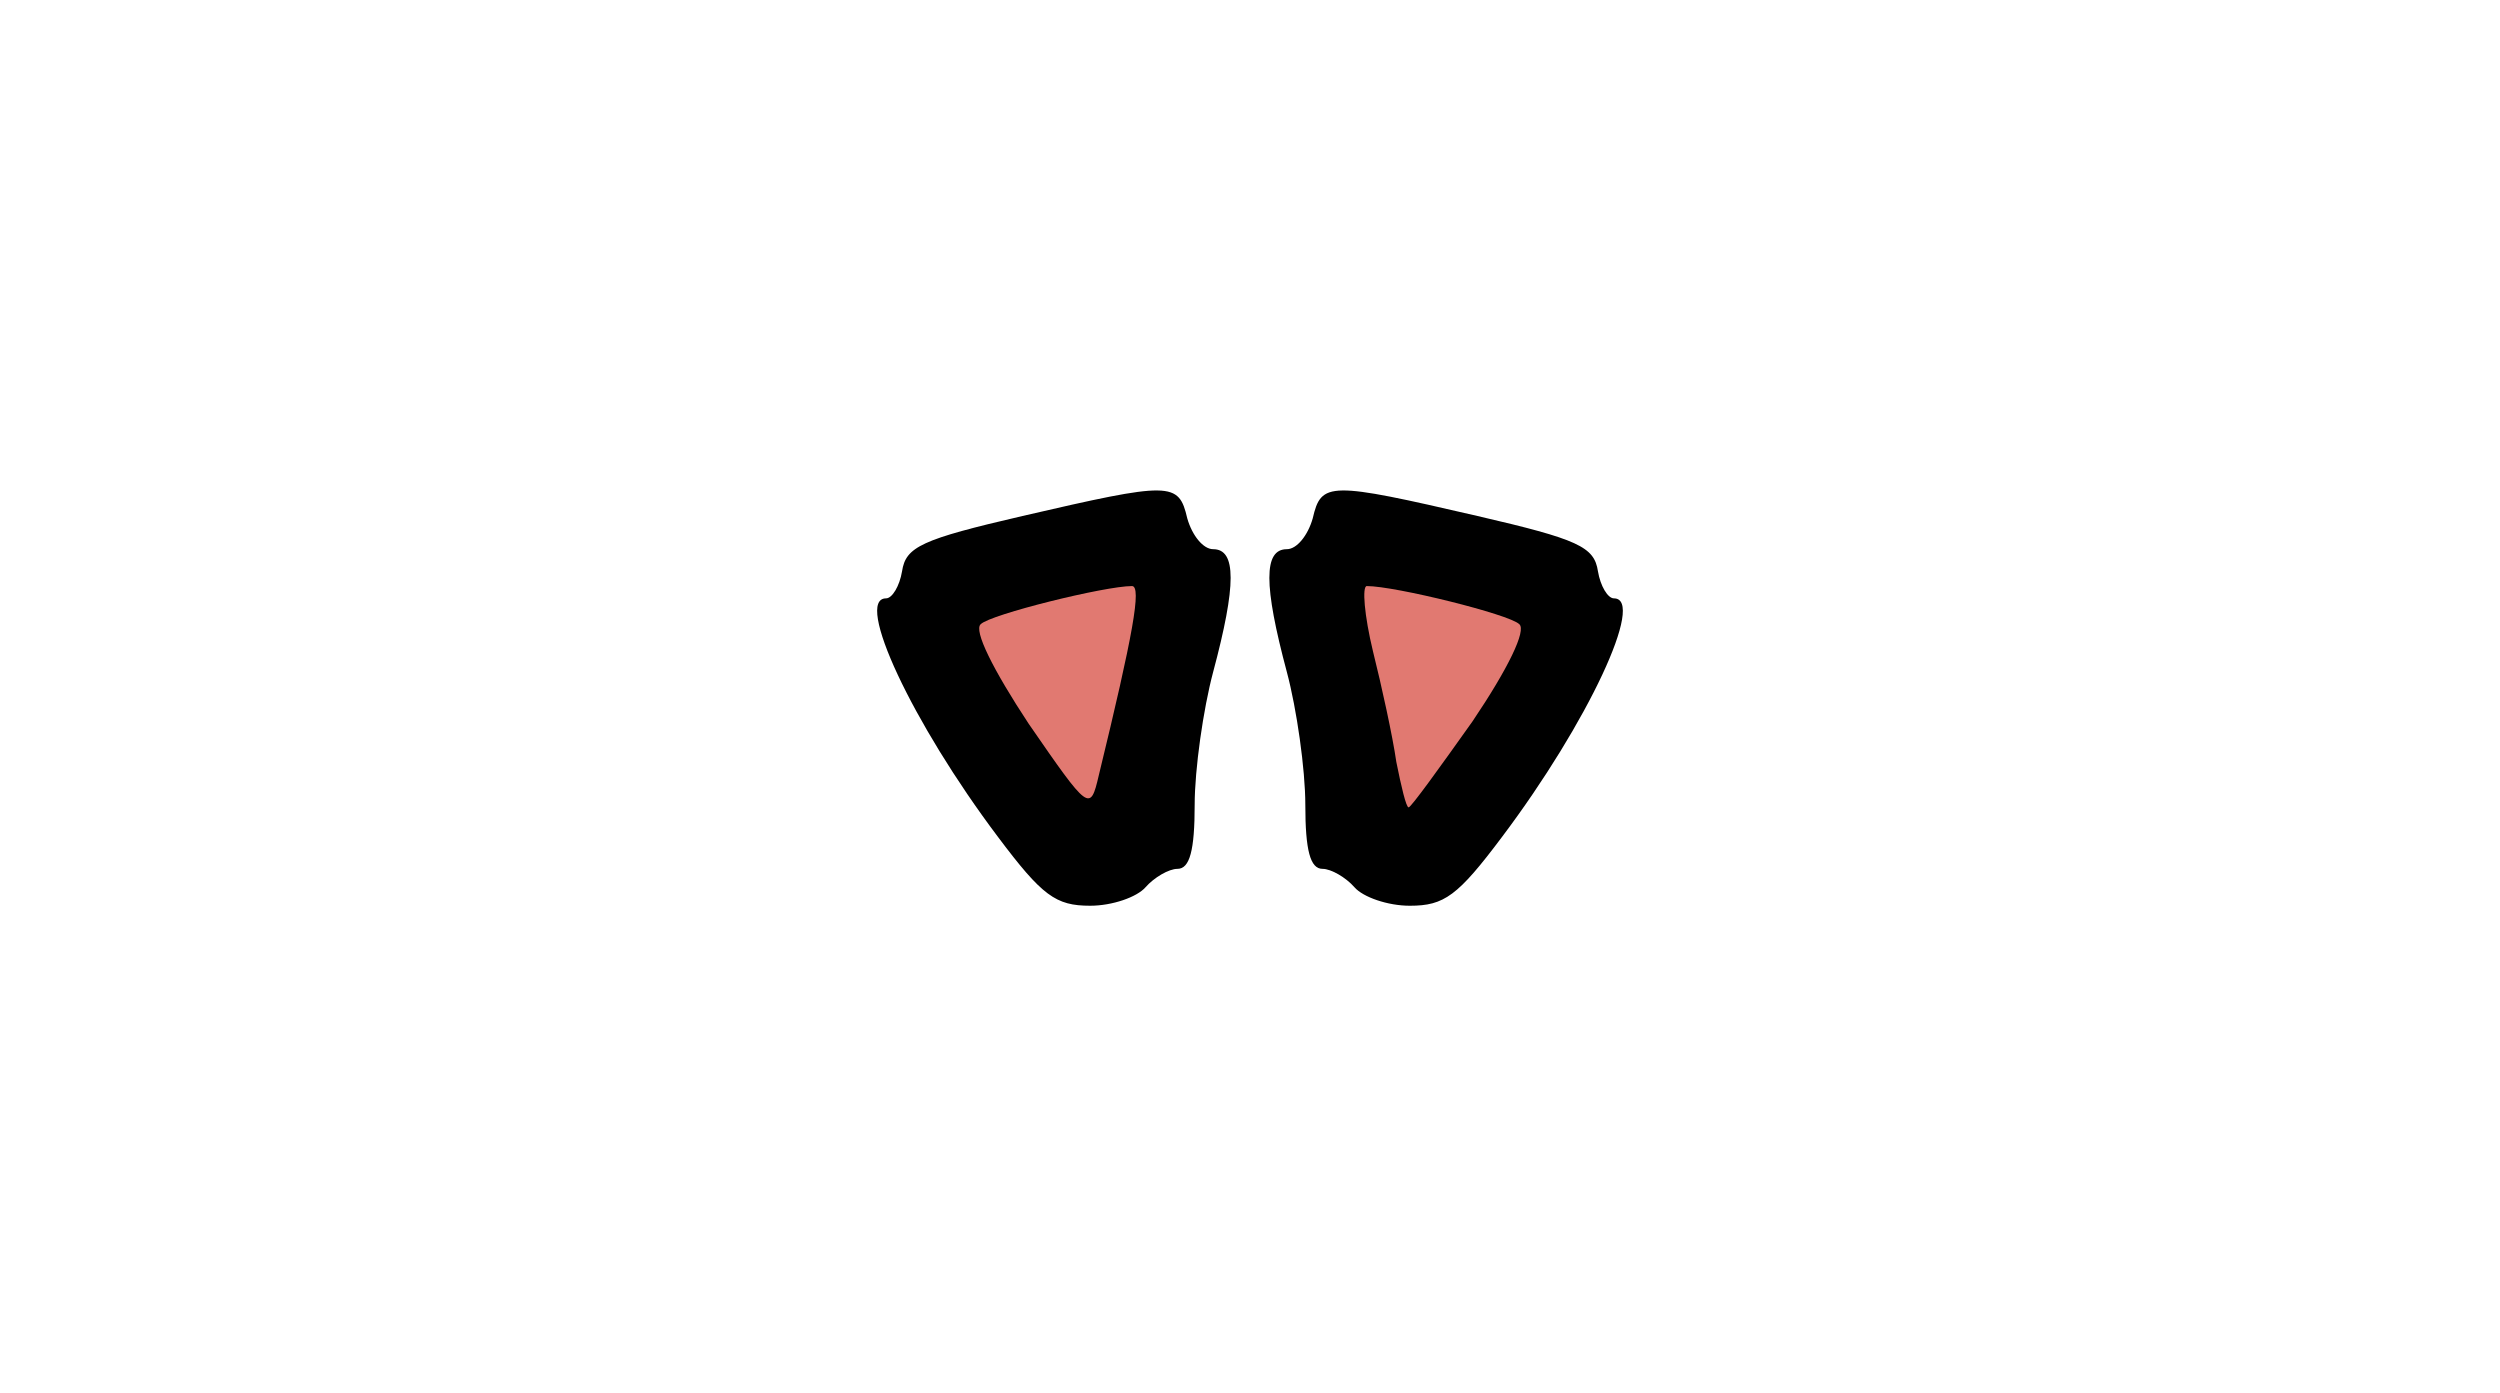 <svg class="img-fluid" id="outputsvg" xmlns="http://www.w3.org/2000/svg" style="transform: matrix(0.3, 0, 0, 0.3, 0, 0); transform-origin: 50% 50% 0px; cursor: move; transition: none 0s ease 0s;" width="61" height="34" viewBox="0 0 610 340">
    <g id="l5equ6E6Ibsi65C7aWSaRBf" fill="rgb(0,0,0)" style="transform: none;">
        <g>
            <path id="pwEIINxqx" d="M100 284 c-70 -93 -117 -194 -91 -194 5 0 11 -10 13 -22 3 -20 16 -26 98 -45 121 -28 127 -28 134 2 4 14 13 25 21 25 19 0 19 29 0 100 -8 30 -15 79 -15 108 0 37 -4 52 -14 52 -7 0 -19 7 -26 15 -7 8 -27 15 -45 15 -28 0 -39 -8 -75 -56z m68 -159 c-9 -9 -30 14 -23 25 6 9 10 8 17 -4 6 -10 8 -19 6 -21z"></path>
            <path id="p16zKIc9Xp" d="M390 325 c-7 -8 -19 -15 -26 -15 -10 0 -14 -15 -14 -52 0 -29 -7 -78 -15 -108 -19 -71 -19 -100 0 -100 8 0 17 -11 21 -25 7 -30 13 -30 134 -2 82 19 95 25 98 45 2 12 8 22 13 22 26 0 -21 101 -91 194 -36 48 -47 56 -75 56 -18 0 -38 -7 -45 -15z m70 -195 c-18 -11 -22 -7 -14 14 5 13 10 14 18 6 8 -8 7 -13 -4 -20z"></path>
        </g>
    </g>
    <g id="l1tgekLKTRMXH6IeOAHmWzH" fill="rgb(225,121,113)" style="transform: none;">
        <g>
            <path id="p7MFP20sW" d="M125 192 c-29 -44 -45 -76 -39 -81 8 -8 101 -31 123 -31 8 0 1 39 -27 154 -7 30 -8 29 -57 -42z"></path>
            <path id="pkaVNx2GN" d="M424 223 c-3 -21 -12 -62 -19 -90 -7 -29 -9 -53 -5 -53 23 0 116 23 124 31 6 5 -9 36 -38 79 -27 38 -50 70 -52 70 -2 0 -6 -17 -10 -37z"></path>
        </g>
    </g>
</svg>